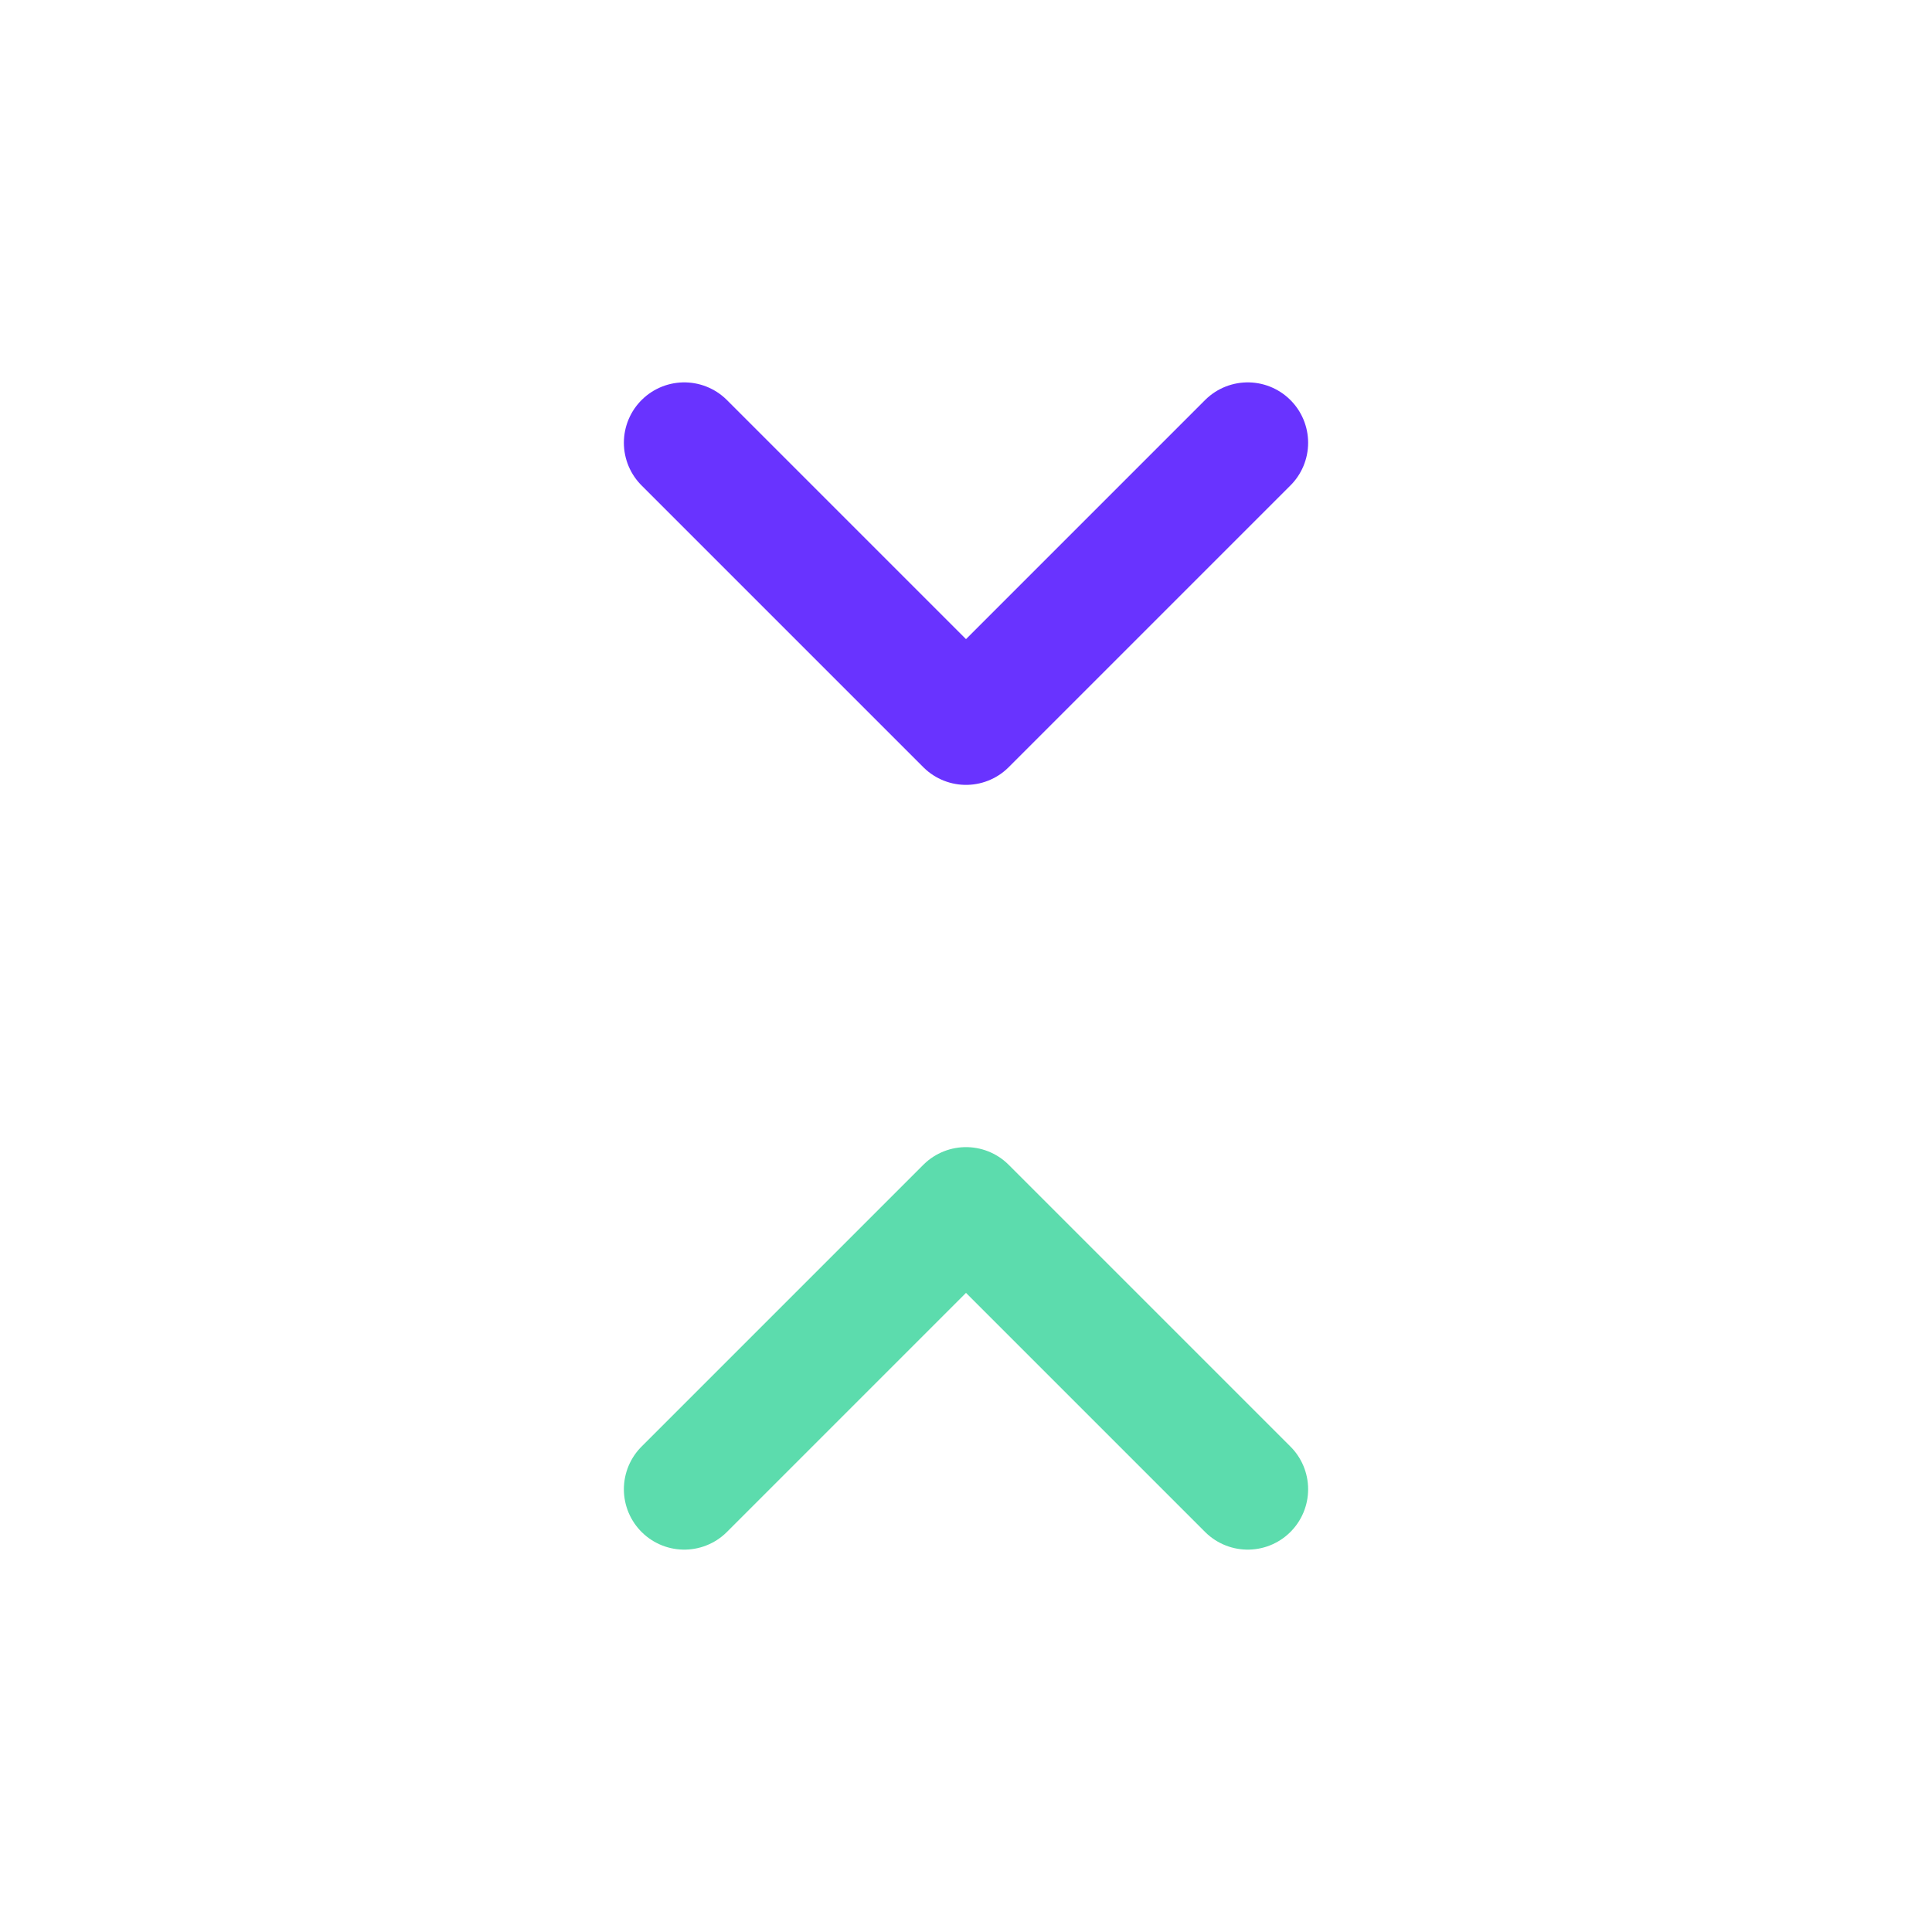 <svg width="24" height="24" viewBox="0 0 24 24" fill="none" xmlns="http://www.w3.org/2000/svg">
<path opacity="0.8" d="M8.5 18.5L12 15L15.5 18.5" stroke="#34D399" stroke-width="1.5" stroke-linecap="round" stroke-linejoin="round"/>
<path opacity="0.8" d="M8.5 5.5L12 9L15.5 5.5" stroke="#4400FF" stroke-width="1.5" stroke-linecap="round" stroke-linejoin="round"/>
</svg>
